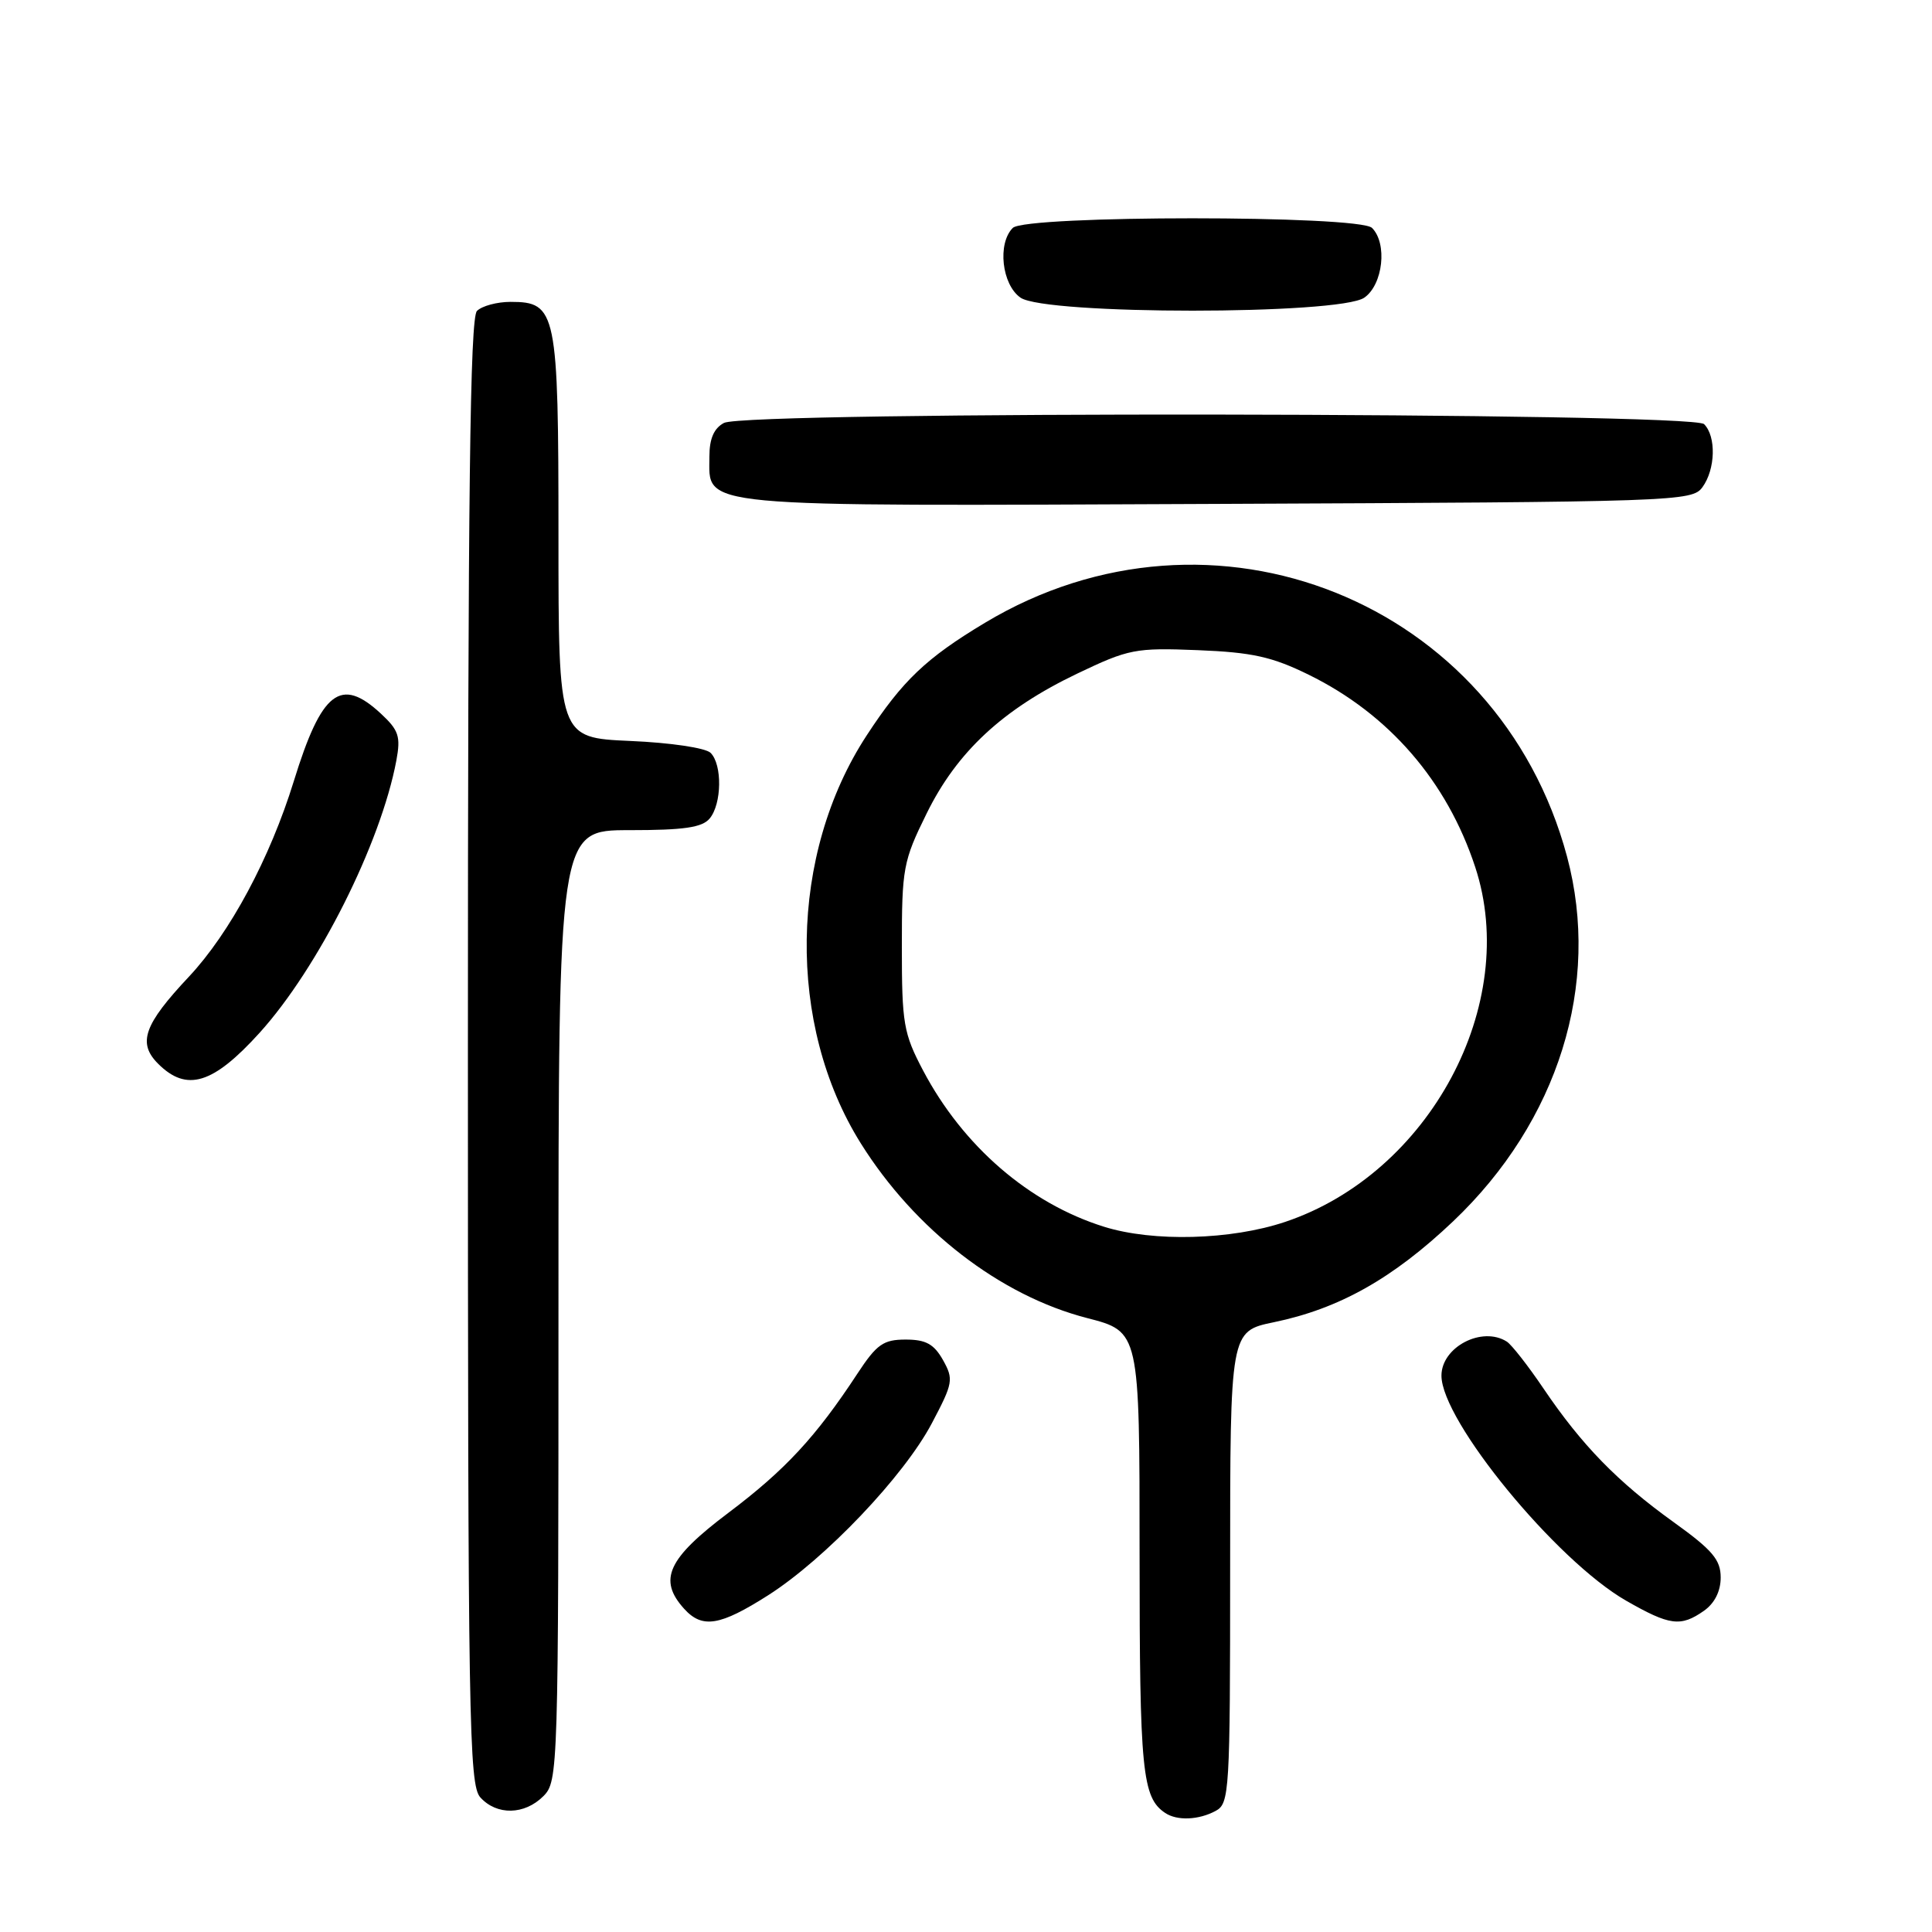 <?xml version="1.0" encoding="UTF-8" standalone="no"?>
<!DOCTYPE svg PUBLIC "-//W3C//DTD SVG 1.1//EN" "http://www.w3.org/Graphics/SVG/1.1/DTD/svg11.dtd" >
<svg xmlns="http://www.w3.org/2000/svg" xmlns:xlink="http://www.w3.org/1999/xlink" version="1.1" viewBox="0 0 256 256">
 <g >
 <path fill="currentColor"
d=" M 161.07 239.96 C 162.91 238.98 163.00 237.55 163.00 207.66 C 163.00 176.40 163.00 176.40 168.80 175.20 C 177.45 173.41 184.56 169.41 192.55 161.83 C 206.49 148.59 212.16 130.40 207.64 113.50 C 198.57 79.65 160.65 64.42 130.50 82.53 C 122.72 87.20 119.59 90.18 114.85 97.43 C 104.54 113.18 104.21 135.77 114.06 151.50 C 121.24 162.97 132.53 171.68 144.05 174.65 C 151.00 176.44 151.00 176.44 151.00 205.79 C 151.00 234.73 151.34 238.19 154.40 240.23 C 155.97 241.28 158.82 241.17 161.07 239.96 Z  M 72.00 238.00 C 73.96 236.04 74.00 234.67 74.00 173.00 C 74.00 110.00 74.00 110.00 83.38 110.00 C 90.64 110.00 93.05 109.65 94.04 108.45 C 95.65 106.51 95.72 101.32 94.16 99.76 C 93.50 99.10 88.86 98.41 83.50 98.18 C 74.00 97.76 74.00 97.76 74.00 71.10 C 74.00 41.21 73.75 40.00 67.64 40.00 C 65.86 40.00 63.86 40.54 63.20 41.20 C 62.28 42.12 62.00 65.28 62.00 139.37 C 62.00 228.20 62.14 236.50 63.65 238.17 C 65.83 240.57 69.50 240.50 72.00 238.00 Z  M 101.80 211.37 C 109.35 206.55 119.78 195.60 123.48 188.58 C 126.29 183.26 126.38 182.77 124.95 180.21 C 123.75 178.09 122.68 177.50 120.00 177.50 C 117.05 177.50 116.17 178.12 113.62 182.00 C 108.11 190.40 104.04 194.79 96.51 200.46 C 88.46 206.52 87.17 209.32 90.65 213.17 C 93.06 215.83 95.39 215.45 101.80 211.37 Z  M 225.78 213.44 C 227.19 212.45 228.00 210.85 228.00 209.03 C 228.00 206.67 226.91 205.39 221.75 201.68 C 214.33 196.35 209.59 191.48 204.53 184.00 C 202.49 180.98 200.29 178.17 199.66 177.77 C 196.38 175.68 191.00 178.49 191.00 182.28 C 191.00 188.26 206.19 206.78 215.47 212.10 C 221.25 215.41 222.70 215.60 225.78 213.44 Z  M 34.39 136.86 C 42.17 128.26 50.45 111.78 52.52 100.77 C 53.11 97.58 52.84 96.76 50.46 94.55 C 45.14 89.62 42.61 91.58 38.93 103.51 C 35.77 113.74 30.47 123.61 25.04 129.41 C 19.07 135.76 18.20 138.20 20.95 140.95 C 24.73 144.73 28.22 143.67 34.39 136.86 Z  M 225.58 64.56 C 227.31 62.19 227.43 57.83 225.80 56.20 C 224.22 54.62 98.88 54.46 95.93 56.04 C 94.60 56.75 94.00 58.13 94.00 60.48 C 94.00 67.33 91.22 67.07 161.33 66.77 C 222.21 66.51 224.21 66.44 225.58 64.56 Z  M 180.78 39.44 C 183.26 37.71 183.86 32.26 181.80 30.20 C 180.10 28.50 135.90 28.50 134.20 30.20 C 132.14 32.26 132.74 37.71 135.22 39.44 C 138.51 41.74 177.49 41.74 180.78 39.44 Z  M 146.29 162.55 C 136.37 159.45 127.60 151.87 122.31 141.84 C 119.72 136.92 119.50 135.63 119.50 125.48 C 119.50 115.04 119.67 114.10 122.79 107.78 C 126.81 99.61 132.87 93.98 142.73 89.26 C 149.57 85.99 150.43 85.82 158.73 86.15 C 165.94 86.44 168.55 87.02 173.42 89.41 C 184.03 94.62 191.73 103.51 195.47 114.88 C 201.46 133.04 189.43 155.49 170.28 161.91 C 163.13 164.31 152.81 164.59 146.29 162.55 Z "/>
</g>
</svg>